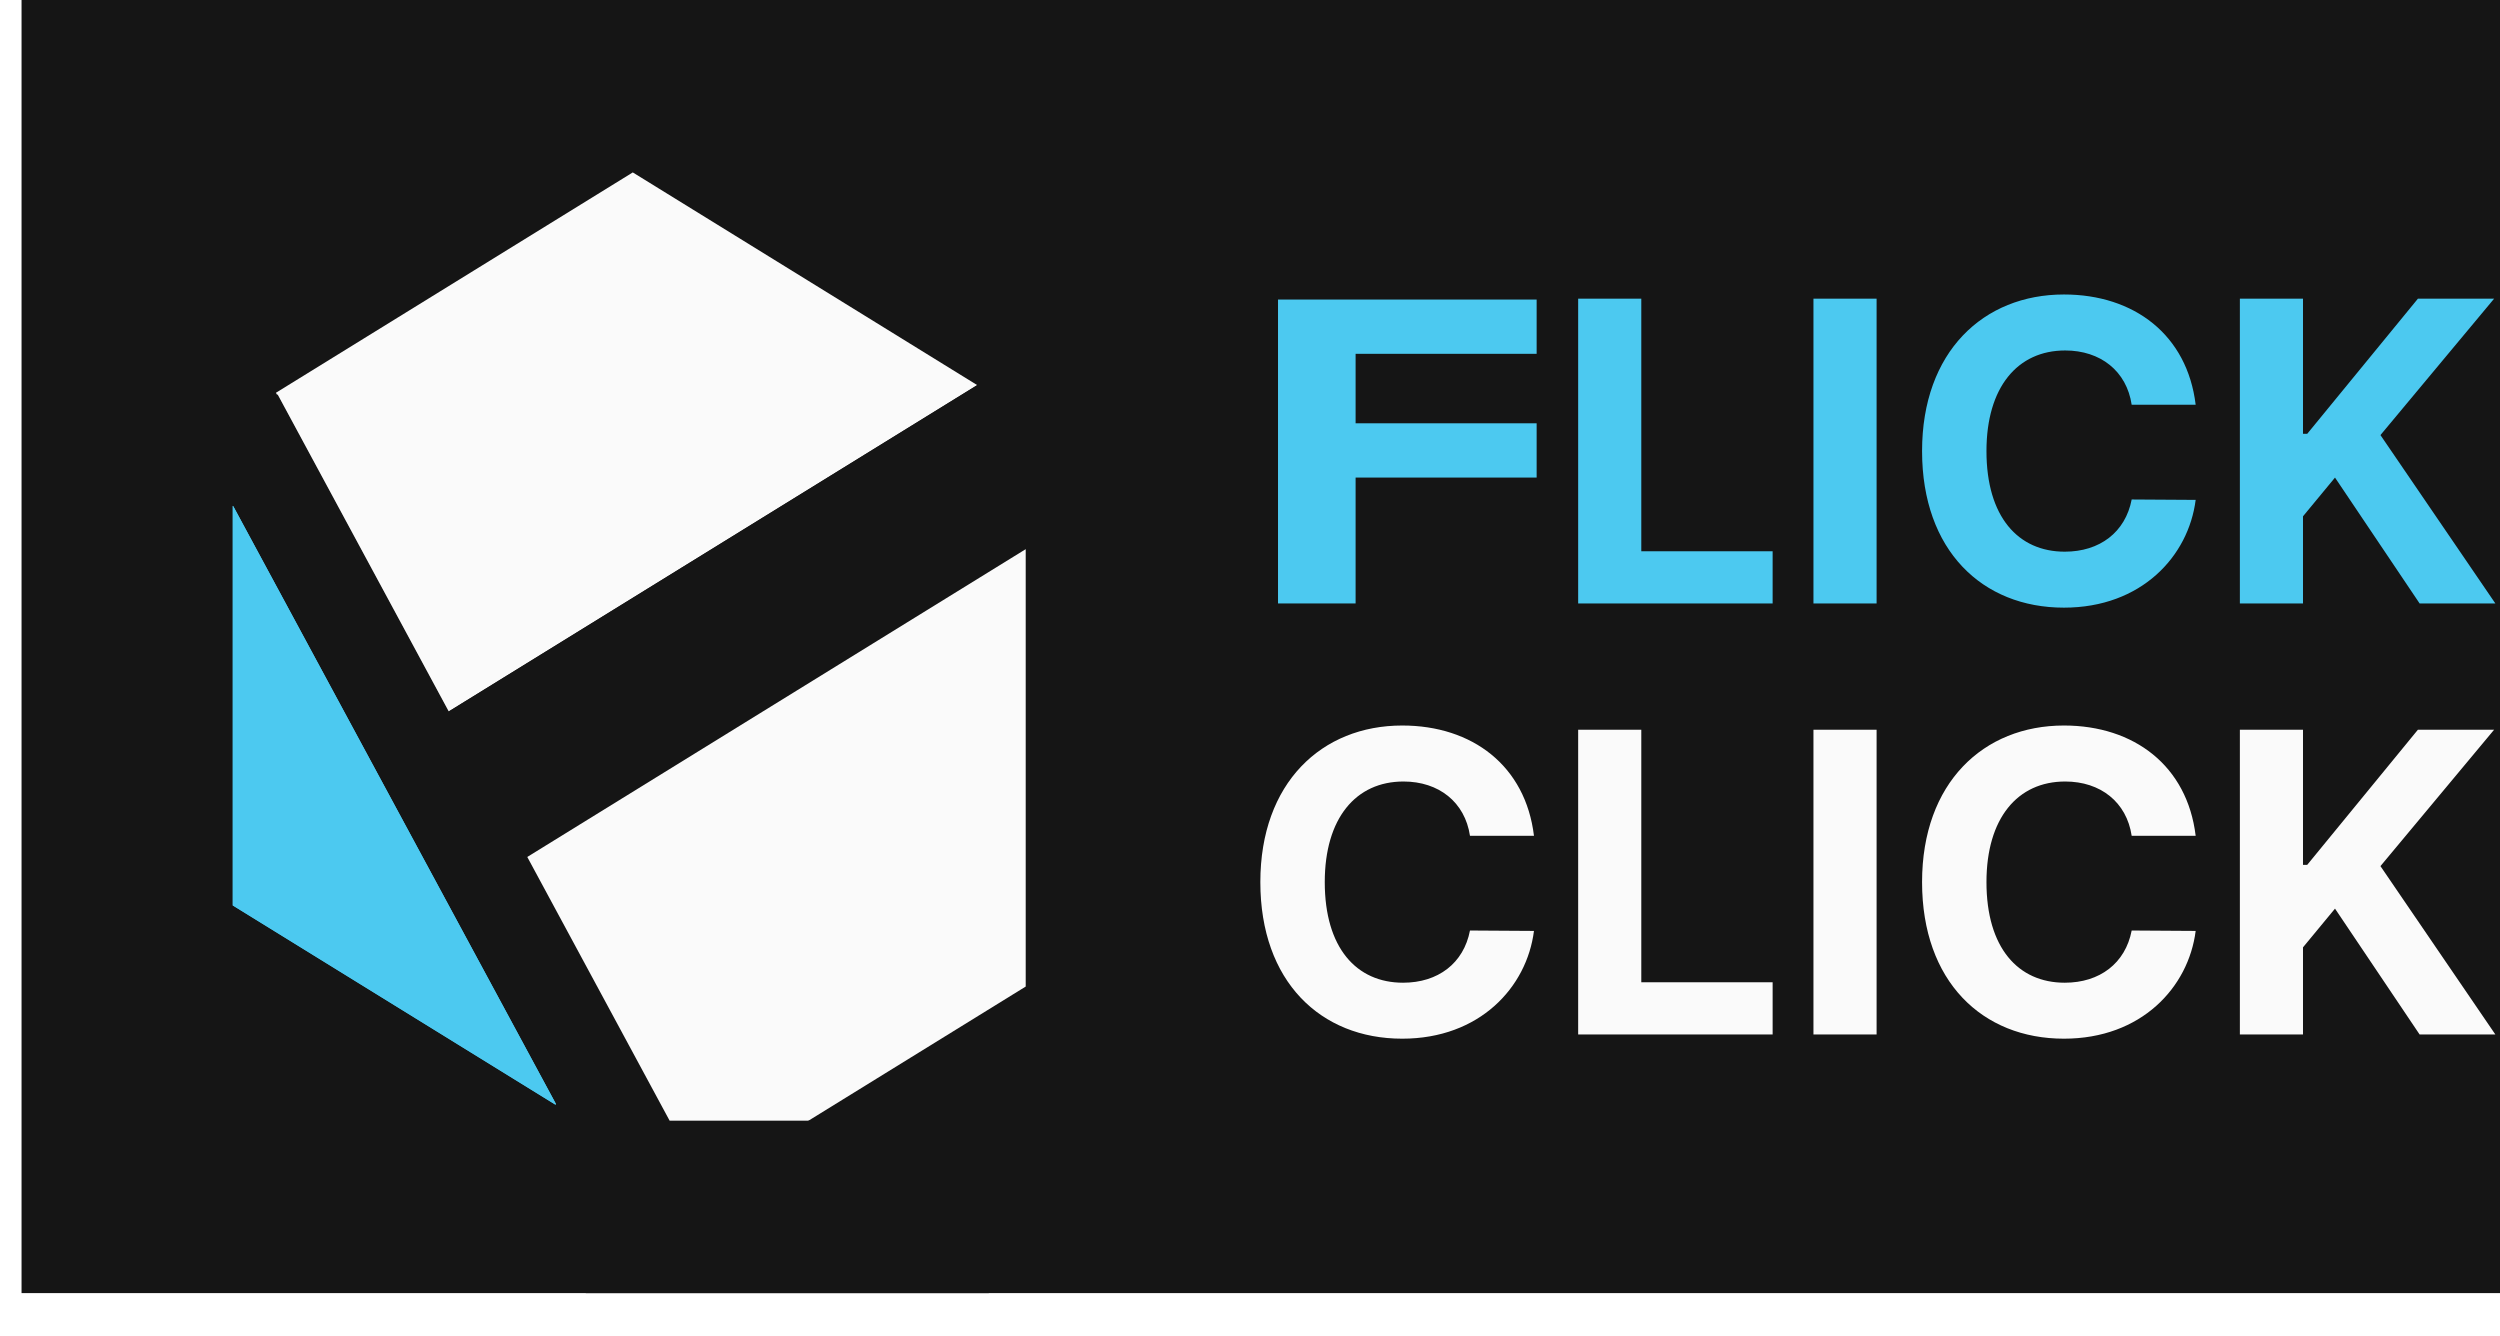 <svg width="116" height="62" viewBox="0 0 116 62" fill="none" xmlns="http://www.w3.org/2000/svg">
<rect x="1" width="115" height="60" fill="#151515"/>
<g filter="url(#filter0_f_208_6944)">
<path fill-rule="evenodd" clip-rule="evenodd" d="M25.835 51.296L10.8 23.442V42.011L25.835 51.296Z" fill="#4CC9F0"/>
</g>
<path fill-rule="evenodd" clip-rule="evenodd" d="M25.835 51.297L10.8 23.444V42.013L25.835 51.297Z" fill="#4CC9F0"/>
<path fill-rule="evenodd" clip-rule="evenodd" d="M20.795 33.027L45.342 17.869L29.361 8L12.804 18.224L20.795 33.027Z" fill="#FAFAFA"/>
<g filter="url(#filter1_i_208_6944)">
<path fill-rule="evenodd" clip-rule="evenodd" d="M20.795 33.027L20.815 33.065L45.383 17.894L45.342 17.869L20.795 33.027ZM31.037 52L22.82 36.779L47.593 21.481V41.776L31.037 52Z" fill="#FAFAFA"/>
</g>
<path fill-rule="evenodd" clip-rule="evenodd" d="M12.22 18.71L12.881 18.302L20.821 33.011L45.715 17.639L47.666 21.253L22.772 36.626L31.071 52H45.878V60H27.179V58.854L23.889 57.758L25.807 51.173L10.864 23.49L2.099 21.68L2.222 21H1.935L1.935 5H12.22V10.78L21.203 5.232L24.327 11.019L12.22 18.495V18.71Z" fill="#151515"/>
<path fill-rule="evenodd" clip-rule="evenodd" d="M71.3 13.899V16.417H62.9V19.641H71.3V22.159H62.9V28H59.3V14H59.3V13.899H71.3Z" fill="#4CC9F0"/>
<path d="M73.227 28V13.859H76.156V25.578H82.25V28H73.227ZM87.074 13.859V28H84.144V13.859H87.074ZM98.91 18.781C98.676 17.219 97.465 16.262 95.824 16.262C93.617 16.262 92.172 17.961 92.172 20.93C92.172 23.977 93.637 25.598 95.805 25.598C97.426 25.598 98.617 24.699 98.91 23.176L101.879 23.195C101.547 25.812 99.359 28.195 95.766 28.195C91.977 28.195 89.184 25.539 89.184 20.93C89.184 16.32 92.035 13.664 95.766 13.664C99.027 13.664 101.488 15.539 101.879 18.781H98.91ZM103.93 28V13.859H106.859V20.129H107.055L112.191 13.859H115.727L110.453 20.188L115.785 28H112.27L108.344 22.16L106.859 23.957V28H103.93Z" fill="#4CC9F0"/>
<path d="M68.207 38.781C67.973 37.219 66.762 36.262 65.121 36.262C62.914 36.262 61.469 37.961 61.469 40.93C61.469 43.977 62.934 45.598 65.102 45.598C66.723 45.598 67.914 44.699 68.207 43.176L71.176 43.195C70.844 45.812 68.656 48.195 65.062 48.195C61.273 48.195 58.48 45.539 58.48 40.93C58.48 36.32 61.332 33.664 65.062 33.664C68.324 33.664 70.785 35.539 71.176 38.781H68.207ZM73.227 48V33.859H76.156V45.578H82.25V48H73.227ZM87.074 33.859V48H84.144V33.859H87.074ZM98.91 38.781C98.676 37.219 97.465 36.262 95.824 36.262C93.617 36.262 92.172 37.961 92.172 40.93C92.172 43.977 93.637 45.598 95.805 45.598C97.426 45.598 98.617 44.699 98.91 43.176L101.879 43.195C101.547 45.812 99.359 48.195 95.766 48.195C91.977 48.195 89.184 45.539 89.184 40.93C89.184 36.32 92.035 33.664 95.766 33.664C99.027 33.664 101.488 35.539 101.879 38.781H98.91ZM103.93 48V33.859H106.859V40.129H107.055L112.191 33.859H115.727L110.453 40.188L115.785 48H112.27L108.344 42.16L106.859 43.957V48H103.93Z" fill="#FAFAFA"/>
<defs>
<filter id="filter0_f_208_6944" x="0.8" y="13.442" width="35.035" height="47.853" filterUnits="userSpaceOnUse" color-interpolation-filters="sRGB">
<feFlood flood-opacity="0" result="BackgroundImageFix"/>
<feBlend mode="normal" in="SourceGraphic" in2="BackgroundImageFix" result="shape"/>
<feGaussianBlur stdDeviation="5" result="effect1_foregroundBlur_208_6944"/>
</filter>
<filter id="filter1_i_208_6944" x="20.795" y="17.869" width="26.798" height="38.132" filterUnits="userSpaceOnUse" color-interpolation-filters="sRGB">
<feFlood flood-opacity="0" result="BackgroundImageFix"/>
<feBlend mode="normal" in="SourceGraphic" in2="BackgroundImageFix" result="shape"/>
<feColorMatrix in="SourceAlpha" type="matrix" values="0 0 0 0 0 0 0 0 0 0 0 0 0 0 0 0 0 0 127 0" result="hardAlpha"/>
<feOffset dy="4"/>
<feGaussianBlur stdDeviation="2"/>
<feComposite in2="hardAlpha" operator="arithmetic" k2="-1" k3="1"/>
<feColorMatrix type="matrix" values="0 0 0 0 0 0 0 0 0 0 0 0 0 0 0 0 0 0 0.3 0"/>
<feBlend mode="normal" in2="shape" result="effect1_innerShadow_208_6944"/>
</filter>
</defs>
</svg>
